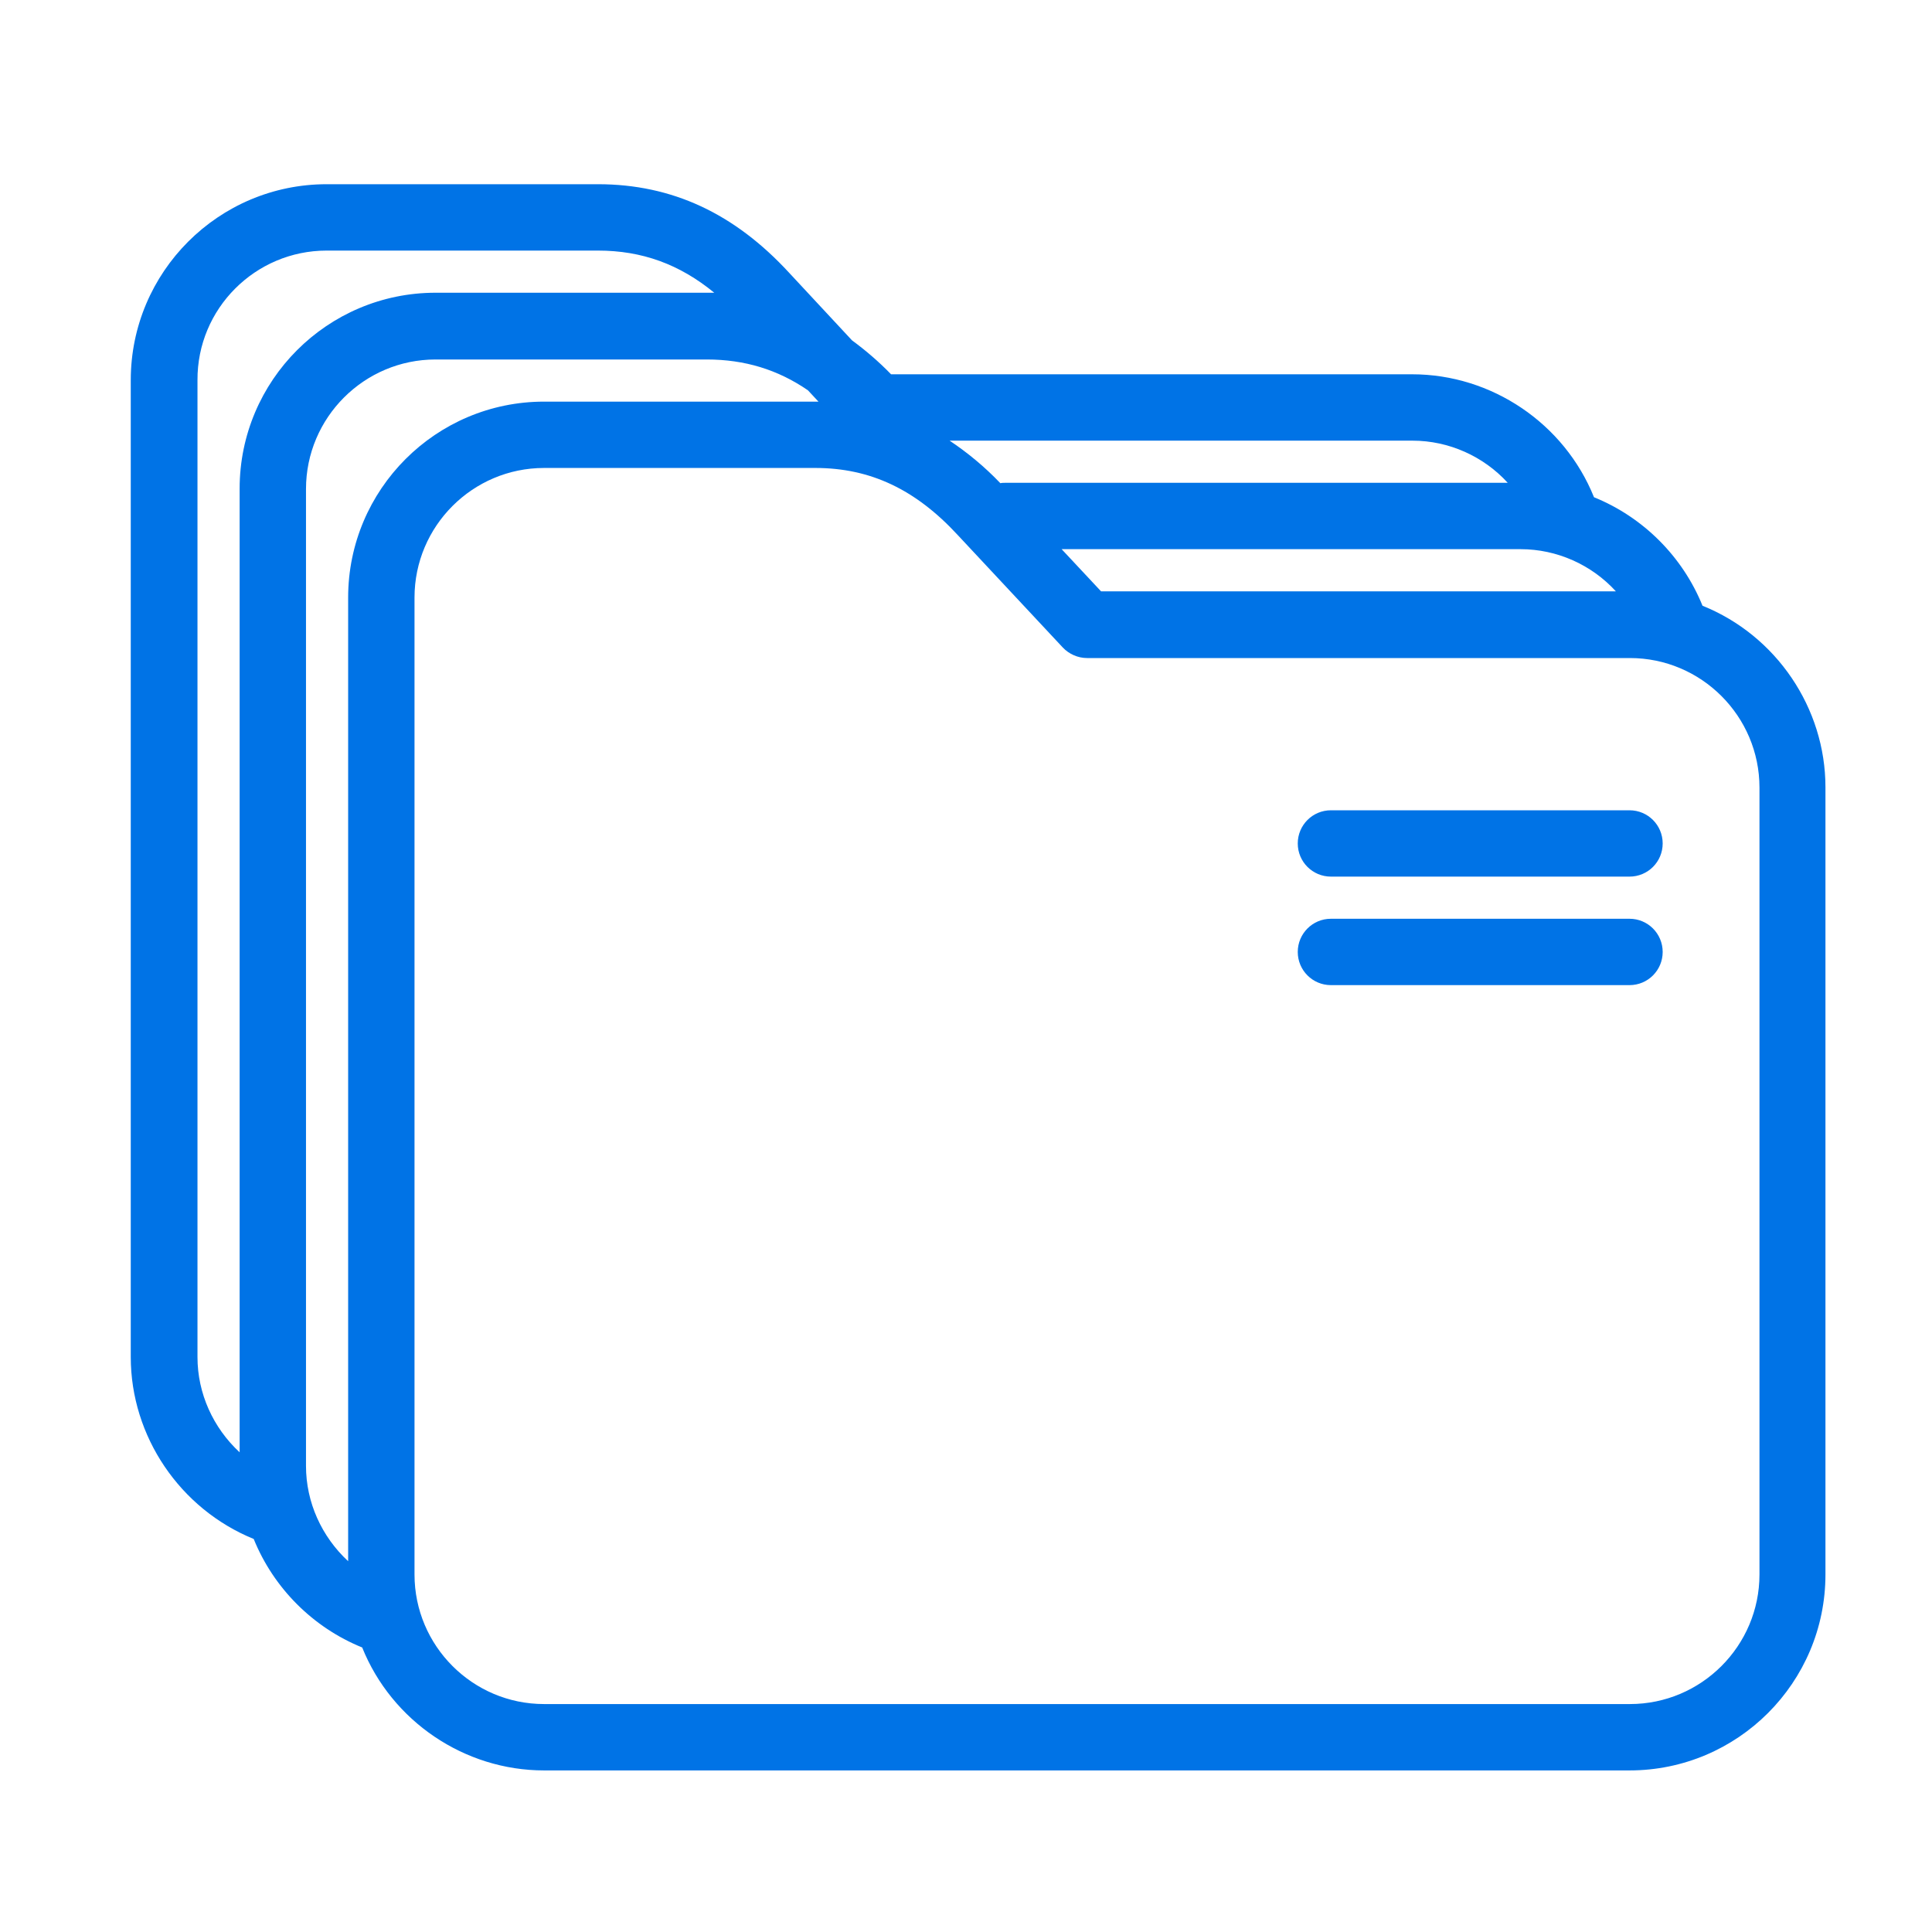 <svg width="60" height="60" viewBox="0 0 60 60" fill="none" xmlns="http://www.w3.org/2000/svg">
<path d="M52.873 18.812C52.255 17.285 51.03 16.061 49.503 15.442C48.582 13.152 46.327 11.624 43.855 11.624H27.673C27.285 11.224 26.873 10.873 26.46 10.57L24.509 8.473C22.812 6.63 20.873 5.721 18.57 5.721H10.145C6.788 5.721 4.061 8.448 4.061 11.806V42.145C4.061 44.606 5.588 46.861 7.879 47.794C8.497 49.321 9.721 50.545 11.248 51.164C12.17 53.455 14.424 54.982 16.897 54.982H50.606C53.964 54.982 56.691 52.255 56.691 48.897V24.448C56.691 21.988 55.164 19.733 52.873 18.812ZM10.145 7.782H18.57C19.939 7.782 21.103 8.206 22.182 9.091C22.097 9.091 22.024 9.091 21.951 9.091H13.527C10.17 9.091 7.442 11.818 7.442 15.176V45.103C6.618 44.339 6.133 43.273 6.133 42.145V11.806C6.121 9.588 7.927 7.782 10.145 7.782ZM9.503 15.188C9.503 12.97 11.309 11.164 13.527 11.164H21.951C23.127 11.164 24.157 11.479 25.091 12.121L25.418 12.473C25.382 12.473 25.358 12.473 25.321 12.473H16.897C13.539 12.473 10.812 15.2 10.812 18.558V48.485C9.988 47.721 9.503 46.654 9.503 45.527V15.188ZM12.873 18.558C12.873 16.339 14.679 14.533 16.897 14.533H25.321C27.03 14.533 28.436 15.2 29.745 16.618L33.006 20.109C33.2 20.315 33.479 20.436 33.758 20.436H50.618C52.836 20.436 54.642 22.242 54.642 24.461V48.897C54.642 51.115 52.836 52.921 50.618 52.921H16.897C14.679 52.921 12.873 51.115 12.873 48.897V18.558ZM31.224 14.994C31.176 14.994 31.115 14.994 31.067 15.006C30.57 14.485 30.036 14.049 29.491 13.685H43.867C44.994 13.685 46.073 14.17 46.824 14.994H31.224ZM34.194 18.364L32.97 17.055H47.224C48.352 17.055 49.43 17.539 50.182 18.364H34.194Z" fill="#0073E6"/>
<path d="M41.333 27.224H50.606C51.176 27.224 51.636 26.764 51.636 26.194C51.636 25.624 51.176 25.164 50.606 25.164H41.333C40.764 25.164 40.303 25.624 40.303 26.194C40.303 26.764 40.764 27.224 41.333 27.224Z" fill="#0073E6"/>
<path d="M41.333 30.594H50.606C51.176 30.594 51.636 30.133 51.636 29.564C51.636 28.994 51.176 28.533 50.606 28.533H41.333C40.764 28.533 40.303 28.994 40.303 29.564C40.303 30.133 40.764 30.594 41.333 30.594Z" fill="#0073E6"/>
</svg>

